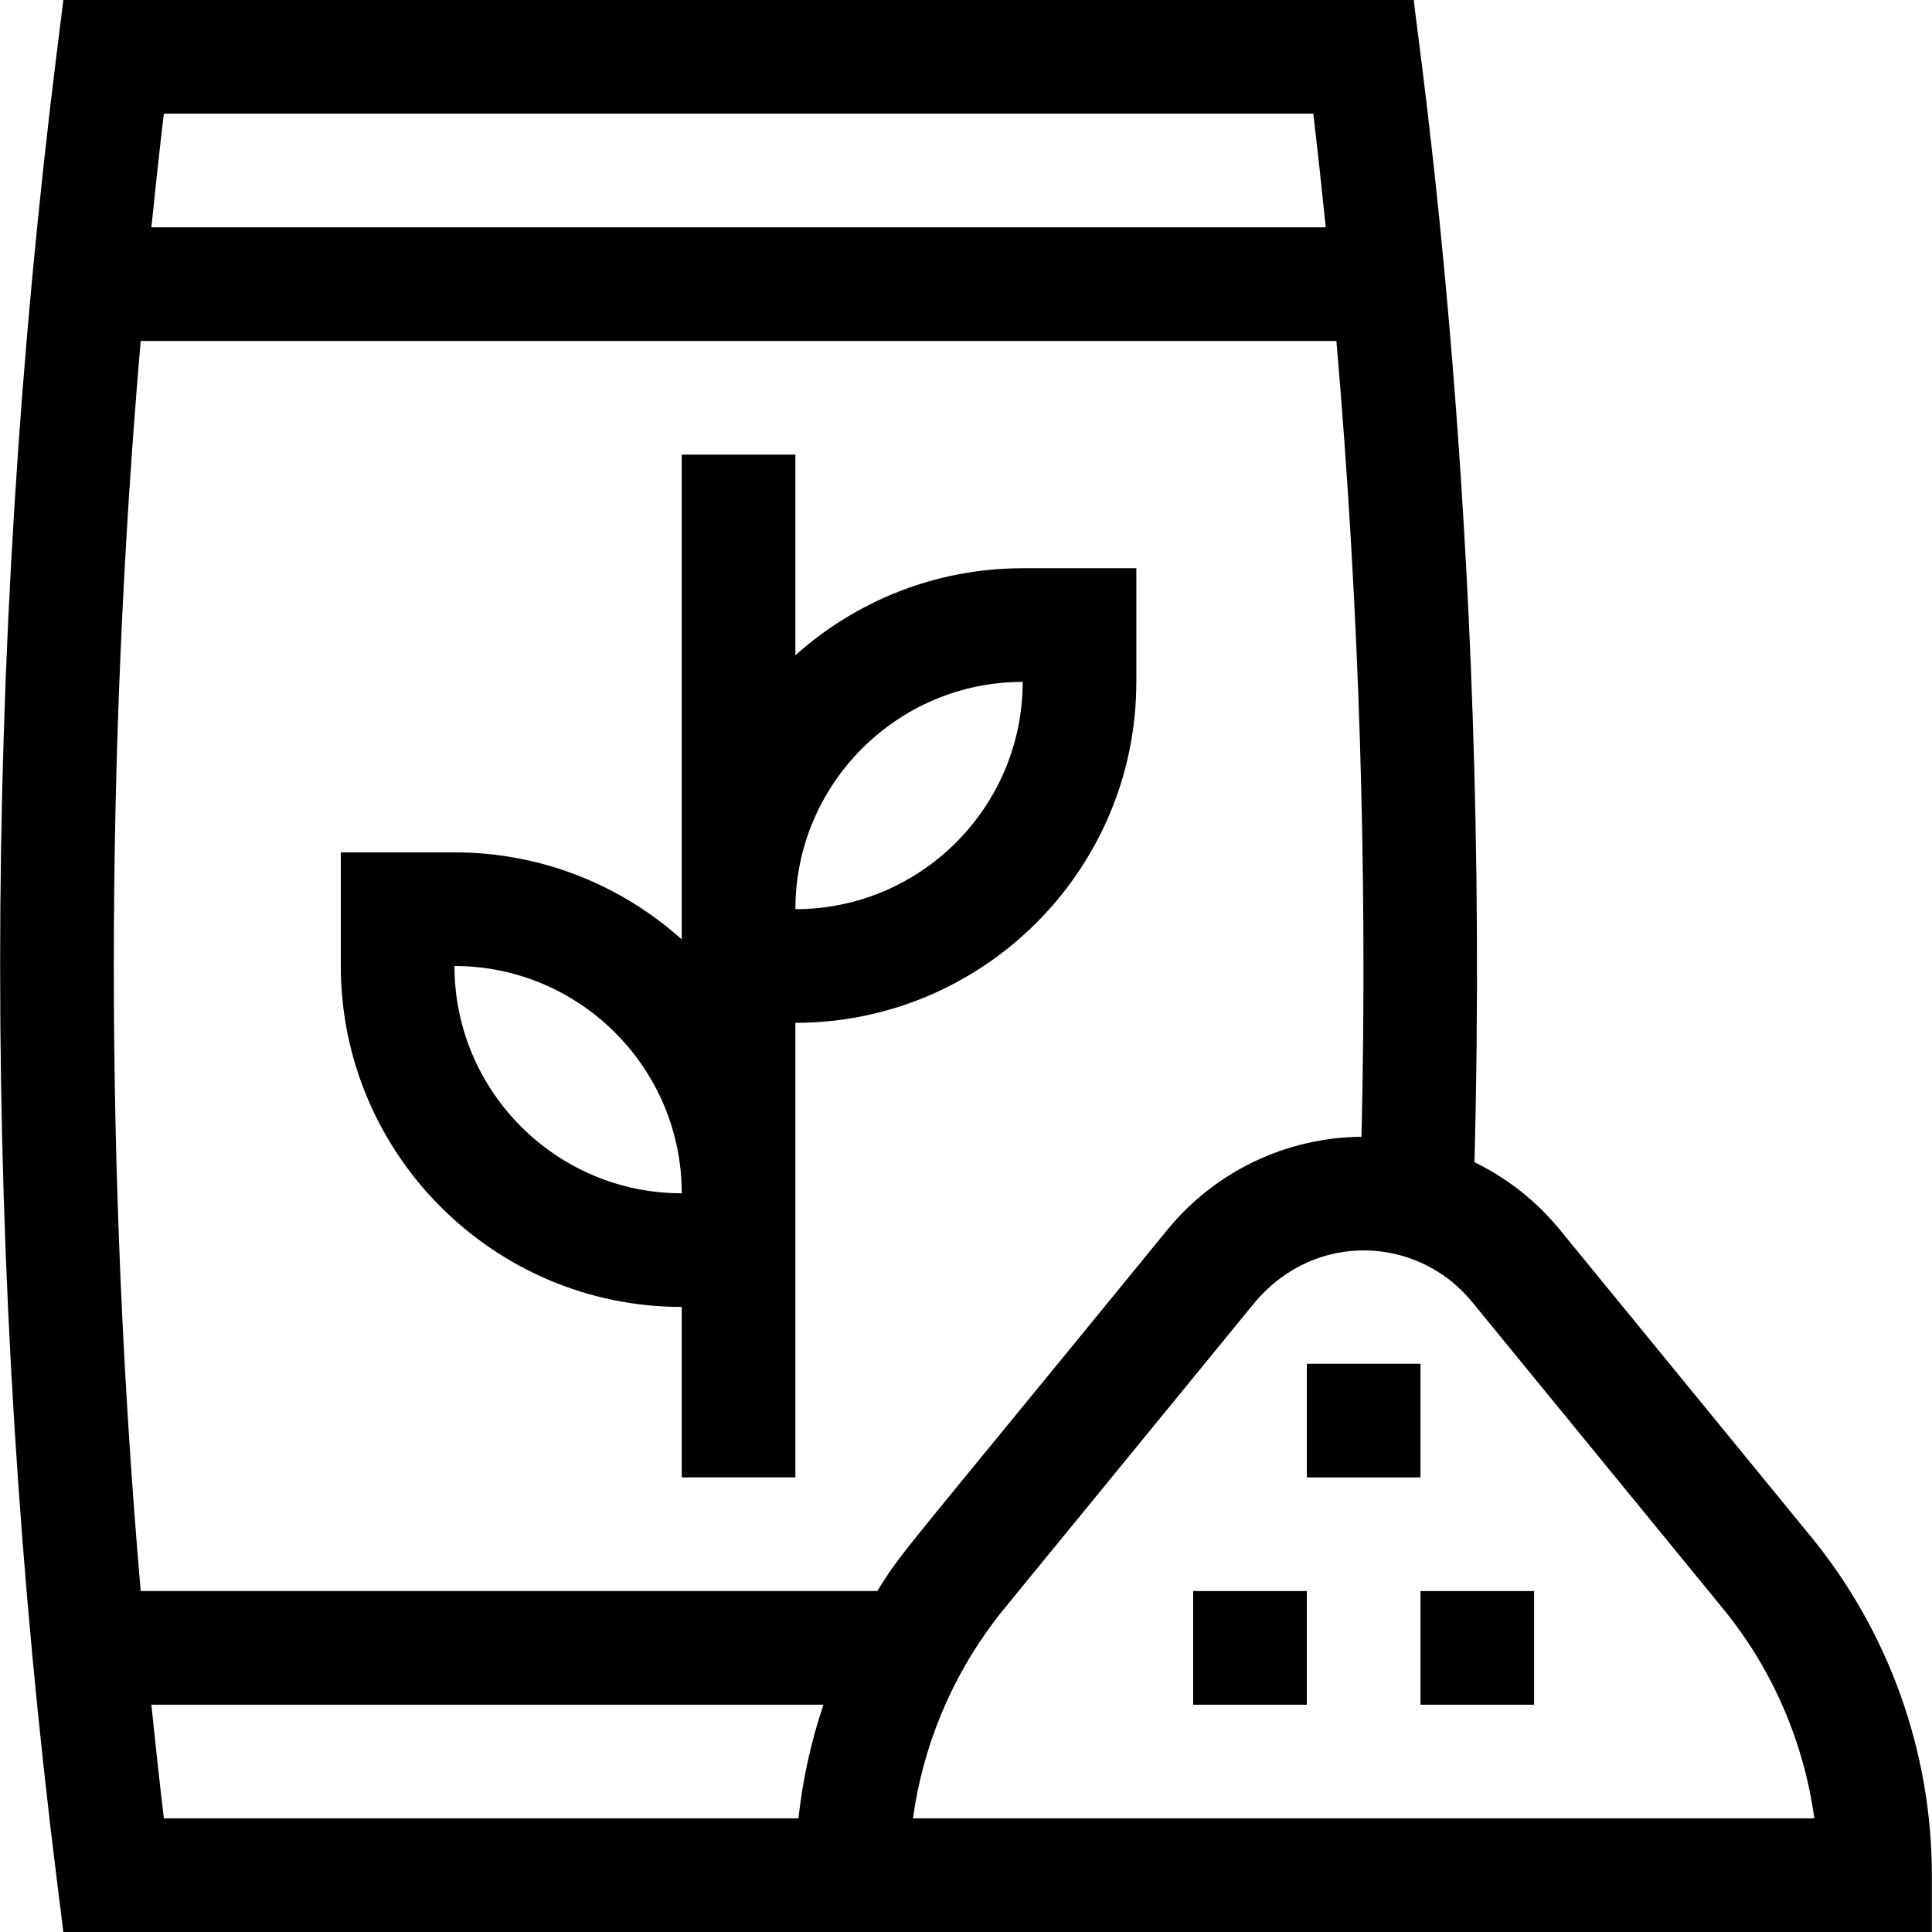 <svg id="Capa_1" enable-background="new 0 0 510 510" height="512" viewBox="0 0 510 510" width="512" xmlns="http://www.w3.org/2000/svg"><g><path d="m209.965 172.98v-52.98h-30v127.98c-15.935-14.281-36.969-22.98-60-22.98h-30v30c0 49.626 40.374 90 90 90v45h30c0-11.708 0-108.281 0-120 49.626 0 90-40.374 90-90v-30h-30c-23.031 0-44.066 8.699-60 22.98zm-90 82.02c33.084 0 60 26.916 60 60-33.084 0-60-26.916-60-60zm90-15c0-33.084 26.916-60 60-60 0 33.084-26.916 60-60 60z"/><path d="m344.965 360h30v30h-30z"/><path d="m374.965 420h30v30h-30z"/><path d="m314.965 420h30v30h-30z"/><path d="m478.079 405.673-66.316-81.052c-6.239-7.626-13.947-13.649-22.545-17.827 4.512-169.029-15.07-296.226-16.011-306.794h-356.484l-1.643 13.14c-20.061 160.486-20.061 323.234 0 483.721l1.643 13.139h493.242v-15c0-32.472-11.324-64.195-31.886-89.327zm-169.911-81.053c-71.925 88.123-69.634 84.27-76.598 95.38h-194.43c-9.459-109.754-9.459-220.246 0-330h315.642c6.03 69.936 8.263 140.281 6.618 210.082-19.937.182-38.646 9.153-51.232 24.538zm38.509-294.62c1.178 9.986 2.266 19.988 3.287 30h-310.005c1.021-10.008 2.115-20.008 3.294-30zm-303.424 450c-1.179-9.992-2.272-19.992-3.294-30h177.403c-3.353 9.942-5.537 20.214-6.591 30zm197.75 0c2.591-18.9 10.014-36.819 21.367-51.879 2.754-3.654-.612.657 69.016-84.503 16.248-19.006 43.178-17.087 57.157 0l66.316 81.053c13.001 15.891 21.311 35.127 24.08 55.329z"/></g></svg>